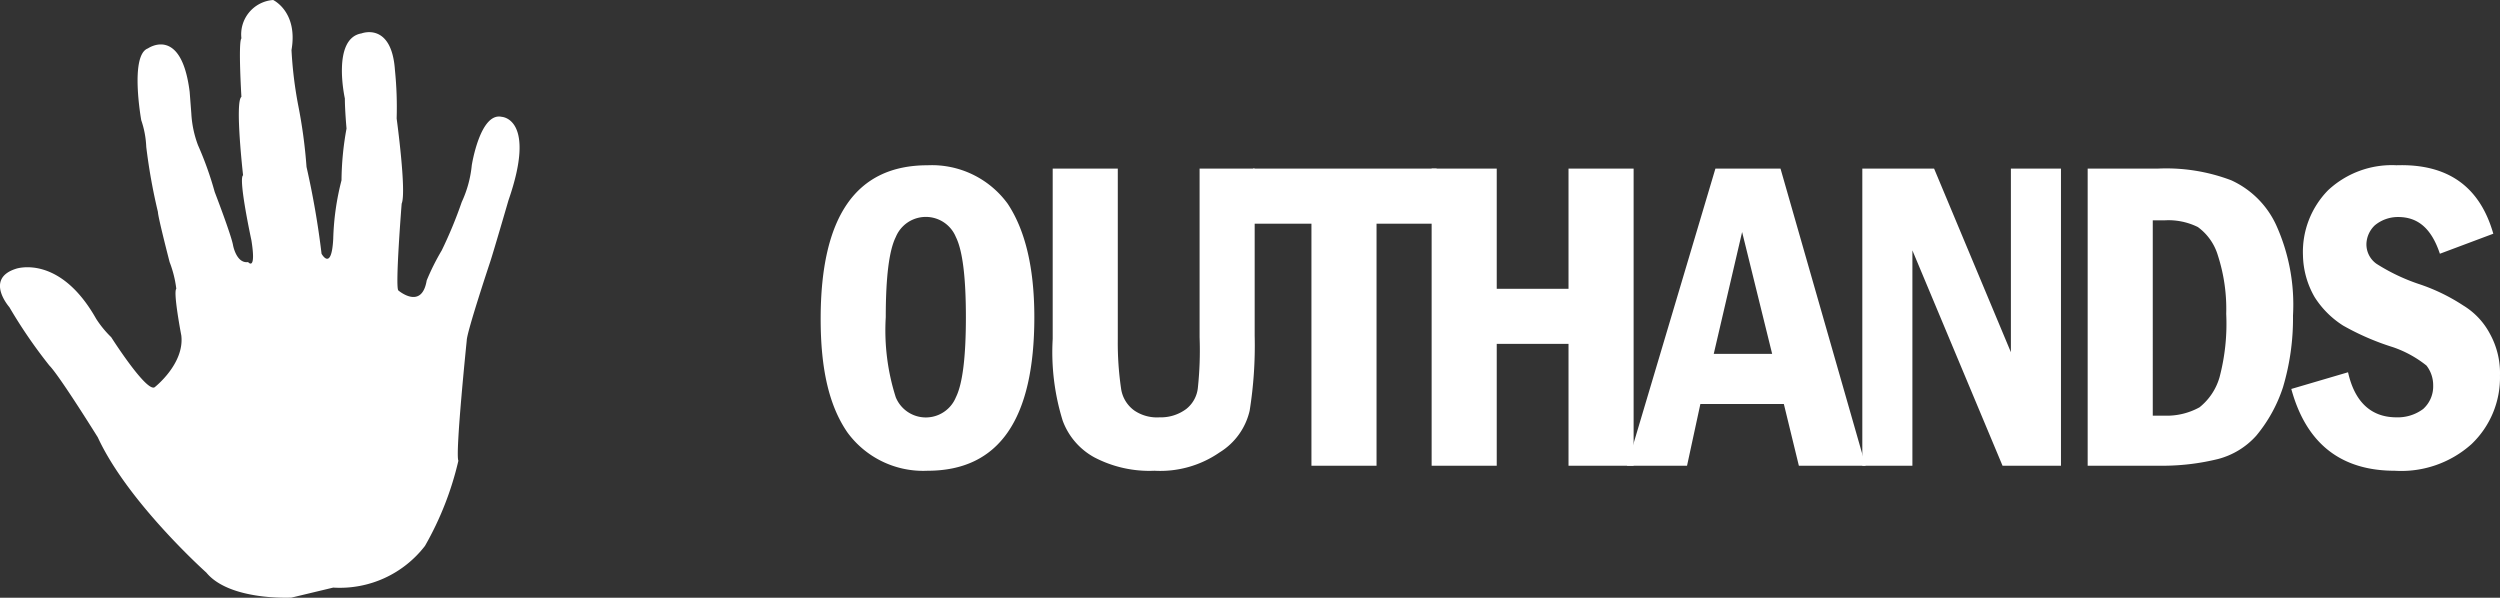<svg xmlns="http://www.w3.org/2000/svg" width="177" height="42.32" viewBox="0 0 177 42.32">
  <rect x="0" y="0" width="177" height="42.32" fill="#333333" stroke="none"/>
  <g id="outhands-logo-zwart_12_" data-name="outhands-logo-zwart (12)" transform="translate(0.062 -0.1)">
    <path id="Path_1" data-name="Path 1" d="M35.468,8.373C33.931,8.019,33.34,11.8,33.34,11.8a8.007,8.007,0,0,1-.709,2.6,30.861,30.861,0,0,1-1.418,3.427,16.593,16.593,0,0,0-1.064,2.127c-.355,2.127-2.009.709-2.009.709-.236-.236.236-6.146.236-6.146.355-.827-.355-6.028-.355-6.028A25.9,25.9,0,0,0,27.9,5.064c-.236-3.427-2.364-2.6-2.364-2.6-2.127.355-1.182,4.609-1.182,4.609,0,.827.118,2.127.118,2.127a21.234,21.234,0,0,0-.355,3.664A18.454,18.454,0,0,0,23.531,17c-.118,2.364-.827,1.064-.827,1.064a59.461,59.461,0,0,0-1.064-6.146,35.794,35.794,0,0,0-.591-4.373,28.714,28.714,0,0,1-.473-3.9C21.049.927,19.276.1,19.276.1A2.442,2.442,0,0,0,17.03,2.818c-.236.236,0,4.137,0,4.137-.473.355.118,5.555.118,5.555-.355.236.591,4.609.591,4.609.355,2.246-.236,1.536-.236,1.536-.827.118-1.064-1.182-1.064-1.182-.118-.709-1.3-3.782-1.3-3.782a23.934,23.934,0,0,0-1.182-3.309,7.487,7.487,0,0,1-.473-2.246L13.366,6.6c-.591-4.727-2.955-3.073-2.955-3.073-1.3.473-.473,5.082-.473,5.082a6.617,6.617,0,0,1,.355,1.891,40.766,40.766,0,0,0,.827,4.609c0,.355.827,3.546.827,3.546a7.837,7.837,0,0,1,.473,1.891c-.236.236.355,3.309.355,3.309.236,2.009-1.891,3.664-1.891,3.664-.591.355-3.073-3.546-3.073-3.546a7.316,7.316,0,0,1-1.064-1.3c-2.6-4.609-5.673-3.546-5.673-3.546C-1.171,19.837.6,21.846.6,21.846a35.226,35.226,0,0,0,2.836,4.137c.709.709,3.427,5.082,3.427,5.082,2.127,4.609,7.682,9.573,7.682,9.573,1.655,2.009,6.028,1.773,6.028,1.773l2.955-.709a7.609,7.609,0,0,0,6.5-2.955,22.236,22.236,0,0,0,2.364-6.028c-.236-.473.591-8.509.591-8.509,0-.591,1.655-5.555,1.655-5.555.236-.709,1.3-4.373,1.3-4.373C37.949,8.491,35.468,8.373,35.468,8.373Z" transform="translate(0 0)" fill="#fff" fill-rule="evenodd"/>
    <g id="Group_1" data-name="Group 1" transform="translate(58.041 11.795)">
      <path id="Path_2" data-name="Path 2" d="M64.228,20.755c0,7.209-2.482,10.873-7.564,10.873a6.642,6.642,0,0,1-5.673-2.718c-1.3-1.891-1.891-4.491-1.891-8.037C49.1,13.664,51.582,10,56.664,10a6.642,6.642,0,0,1,5.673,2.718C63.519,14.491,64.228,17.091,64.228,20.755Zm-4.846,0q0-4.255-.709-5.673a2.3,2.3,0,0,0-4.255,0q-.709,1.418-.709,5.673a15.6,15.6,0,0,0,.709,5.673,2.3,2.3,0,0,0,4.255,0Q59.382,25.01,59.382,20.755Z" transform="translate(-49.1 -9.994)" fill="#fff"/>
      <path id="Path_3" data-name="Path 3" d="M63,10.2h4.609V22.255a22.407,22.407,0,0,0,.236,3.546,2.311,2.311,0,0,0,.946,1.536,2.848,2.848,0,0,0,1.773.473,3.007,3.007,0,0,0,1.891-.591,2.2,2.2,0,0,0,.827-1.536,25.022,25.022,0,0,0,.118-3.546V10.2h3.9V22.019a29.371,29.371,0,0,1-.355,5.318,4.7,4.7,0,0,1-2.127,2.955,7.379,7.379,0,0,1-4.609,1.3,8.4,8.4,0,0,1-4.255-.945,4.876,4.876,0,0,1-2.246-2.6A16.361,16.361,0,0,1,63,22.255V10.2Z" transform="translate(-46.572 -9.958)" fill="#fff"/>
      <path id="Path_4" data-name="Path 4" d="M74.9,10.2H88.019v3.9H83.764V31.237H79.155V14.1H75.018V10.2Z" transform="translate(-44.408 -9.958)" fill="#fff"/>
      <path id="Path_5" data-name="Path 5" d="M85.7,10.2h4.609v8.509h5.082V10.2H100V31.237H95.391V22.61H90.309v8.628H85.7Z" transform="translate(-42.443 -9.958)" fill="#fff"/>
      <path id="Path_6" data-name="Path 6" d="M103.664,10.2h4.609L114.3,31.237h-4.727l-1.064-4.373H102.6l-.945,4.373H97.4Zm4.018,13.119-2.127-8.628-2.009,8.628Z" transform="translate(-40.316 -9.958)" fill="#fff"/>
      <path id="Path_7" data-name="Path 7" d="M111.5,10.2h5.082l5.437,13v-13h3.546V31.237h-4.137l-6.382-15.246V31.237H111.5Z" transform="translate(-37.751 -9.958)" fill="#fff"/>
      <path id="Path_8" data-name="Path 8" d="M125,10.2h4.964a12.951,12.951,0,0,1,5.2.827,6.442,6.442,0,0,1,3.191,3.191,13.663,13.663,0,0,1,1.182,6.382,17.037,17.037,0,0,1-.709,5.082,10.4,10.4,0,0,1-1.891,3.427,5.492,5.492,0,0,1-2.718,1.655,16.448,16.448,0,0,1-3.782.473H125Zm4.609,3.664V27.692h.827a4.8,4.8,0,0,0,2.482-.591,4.209,4.209,0,0,0,1.418-2.127,14.8,14.8,0,0,0,.473-4.491,12.29,12.29,0,0,0-.591-4.137,3.837,3.837,0,0,0-1.418-2.009,4.687,4.687,0,0,0-2.364-.473h-.827Z" transform="translate(-35.296 -9.958)" fill="#fff"/>
      <path id="Path_9" data-name="Path 9" d="M151.5,14.847l-3.782,1.418c-.591-1.773-1.536-2.6-2.955-2.6a2.562,2.562,0,0,0-1.655.591,1.9,1.9,0,0,0-.591,1.3,1.685,1.685,0,0,0,.709,1.418,13.682,13.682,0,0,0,2.955,1.418,13.394,13.394,0,0,1,3.191,1.536,5.157,5.157,0,0,1,1.891,2.009,5.757,5.757,0,0,1,.709,2.955,6.5,6.5,0,0,1-2.009,4.846,7.443,7.443,0,0,1-5.437,1.891c-3.782,0-6.264-1.891-7.328-5.791l4.018-1.182c.473,2.127,1.655,3.191,3.427,3.191a3.007,3.007,0,0,0,1.891-.591,2.146,2.146,0,0,0,.709-1.655,2.271,2.271,0,0,0-.473-1.418,7.892,7.892,0,0,0-2.364-1.3,18.075,18.075,0,0,1-3.546-1.536,6.516,6.516,0,0,1-2.009-2.009,6.141,6.141,0,0,1-.827-2.955,6.235,6.235,0,0,1,1.773-4.609A6.61,6.61,0,0,1,144.646,10C148.31,9.883,150.555,11.537,151.5,14.847Z" transform="translate(-33.077 -9.995)" fill="#fff"/>
    </g>
  </g>
</svg>
